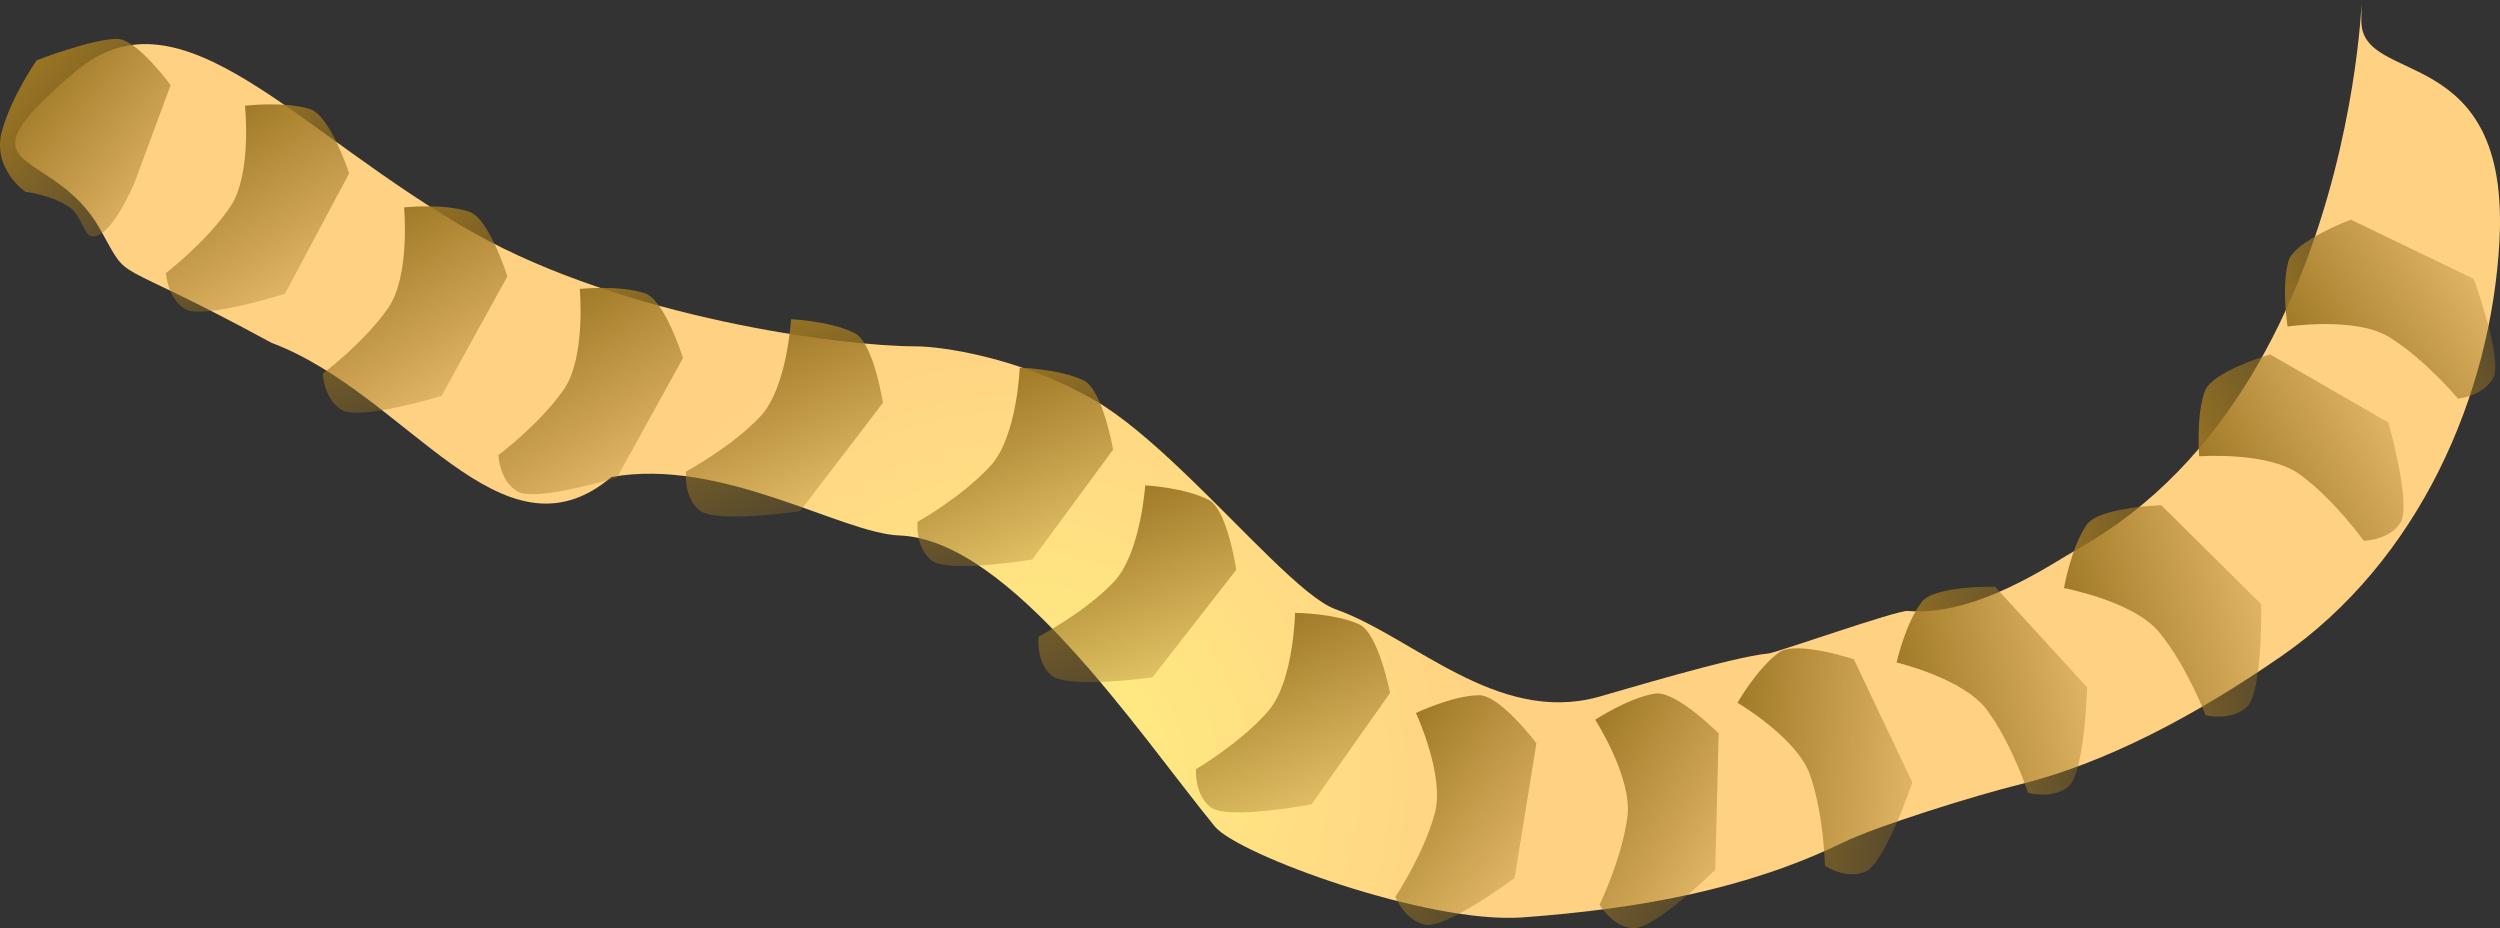 <svg version="1.1" xmlns="http://www.w3.org/2000/svg" xmlns:xlink="http://www.w3.org/1999/xlink" width="234.376" height="87.027" viewBox="0,0,234.376,87.027"><rect x="0" y="0" width="234.376" height="87.027" fill="#333333" stroke="none"/><defs><radialGradient cx="112.375" cy="244.993" r="45.5" gradientUnits="userSpaceOnUse" id="color-1"><stop offset="0" stop-color="#fff082"/><stop offset="1" stop-color="#ffd183"/></radialGradient><linearGradient x1="48.84" y1="193.06" x2="62.772" y2="216.121" gradientUnits="userSpaceOnUse" id="color-2"><stop offset="0" stop-color="#9b7522"/><stop offset="1" stop-color="#9b7522" stop-opacity="0"/></linearGradient><linearGradient x1="33.942" y1="183.606" x2="48.191" y2="206.472" gradientUnits="userSpaceOnUse" id="color-3"><stop offset="0" stop-color="#9b7522"/><stop offset="1" stop-color="#9b7522" stop-opacity="0"/></linearGradient><linearGradient x1="65.307" y1="200.701" x2="79.228" y2="223.768" gradientUnits="userSpaceOnUse" id="color-4"><stop offset="0" stop-color="#9b7522"/><stop offset="1" stop-color="#9b7522" stop-opacity="0"/></linearGradient><linearGradient x1="84.942" y1="202.705" x2="95.301" y2="227.576" gradientUnits="userSpaceOnUse" id="color-5"><stop offset="0" stop-color="#9b7522"/><stop offset="1" stop-color="#9b7522" stop-opacity="0"/></linearGradient><linearGradient x1="106.397" y1="207.357" x2="117.202" y2="232.038" gradientUnits="userSpaceOnUse" id="color-6"><stop offset="0" stop-color="#9b7522"/><stop offset="1" stop-color="#9b7522" stop-opacity="0"/></linearGradient><linearGradient x1="118.135" y1="218.224" x2="128.243" y2="243.199" gradientUnits="userSpaceOnUse" id="color-7"><stop offset="0" stop-color="#9b7522"/><stop offset="1" stop-color="#9b7522" stop-opacity="0"/></linearGradient><linearGradient x1="132.224" y1="230.458" x2="143.536" y2="254.911" gradientUnits="userSpaceOnUse" id="color-8"><stop offset="0" stop-color="#9b7522"/><stop offset="1" stop-color="#9b7522" stop-opacity="0"/></linearGradient><linearGradient x1="144.561" y1="242.236" x2="165.443" y2="259.261" gradientUnits="userSpaceOnUse" id="color-9"><stop offset="0" stop-color="#9b7522"/><stop offset="1" stop-color="#9b7522" stop-opacity="0"/></linearGradient><linearGradient x1="161.865" y1="243.467" x2="184.852" y2="257.52" gradientUnits="userSpaceOnUse" id="color-10"><stop offset="0" stop-color="#9b7522"/><stop offset="1" stop-color="#9b7522" stop-opacity="0"/></linearGradient><linearGradient x1="177.444" y1="243.336" x2="204.299" y2="245.5" gradientUnits="userSpaceOnUse" id="color-11"><stop offset="0" stop-color="#9b7522"/><stop offset="1" stop-color="#9b7522" stop-opacity="0"/></linearGradient><linearGradient x1="194.04" y1="239.891" x2="220.348" y2="234.075" gradientUnits="userSpaceOnUse" id="color-12"><stop offset="0" stop-color="#9b7522"/><stop offset="1" stop-color="#9b7522" stop-opacity="0"/></linearGradient><linearGradient x1="210.019" y1="233.096" x2="236.766" y2="225.785" gradientUnits="userSpaceOnUse" id="color-13"><stop offset="0" stop-color="#9b7522"/><stop offset="1" stop-color="#9b7522" stop-opacity="0"/></linearGradient><linearGradient x1="224.159" y1="220.376" x2="247.484" y2="206.89" gradientUnits="userSpaceOnUse" id="color-14"><stop offset="0" stop-color="#9b7522"/><stop offset="1" stop-color="#9b7522" stop-opacity="0"/></linearGradient><linearGradient x1="232.856" y1="208.084" x2="255.121" y2="192.913" gradientUnits="userSpaceOnUse" id="color-15"><stop offset="0" stop-color="#9b7522"/><stop offset="1" stop-color="#9b7522" stop-opacity="0"/></linearGradient><linearGradient x1="17.409" y1="180.261" x2="36.857" y2="196.653" gradientUnits="userSpaceOnUse" id="color-16"><stop offset="0" stop-color="#9b7522"/><stop offset="1" stop-color="#9b7522" stop-opacity="0"/></linearGradient></defs><g transform="translate(-16.498,-172.023)"><g data-paper-data="{&quot;isPaintingLayer&quot;:true}" fill-rule="nonzero" stroke="none" stroke-width="0" stroke-linecap="butt" stroke-linejoin="miter" stroke-miterlimit="10" stroke-dasharray="" stroke-dashoffset="0" style="mix-blend-mode: normal"><path d="M237.875,173.993c0,6.168 13.946,1.835 12.948,20.604c-0.771,14.5 -7.589,30.06 -20.474,38.965c-7.98,5.515 -16.452,10.043 -24.721,12.062c-3.698,0.903 -13.091,3.802 -16.359,5.39c-9.026,4.387 -19.097,6.215 -30.014,7.015c-8.883,0.651 -26.724,-5.885 -28.881,-8.536c-7.325,-9 -19.22,-26.888 -29.564,-27.27c-5.403,-0.2 -16.706,-7.344 -26.987,-5.478c-10.329,8.696 -19.088,-7.783 -31.876,-12.585c-15.636,-8.503 -13.037,-5.262 -16.074,-10.667c-4.5,-8.011 -14.071,-4.786 -2.299,-14.762c9.966,-8.446 20.756,5.814 37.406,15.161c14.092,7.911 34.368,10.602 41.393,10.602c2.327,0 9.712,1.005 16.676,5.013c5.17,2.976 11.541,9.979 16.517,14.799c2.515,2.436 4.673,4.314 6.14,4.833c7.227,2.556 15.1,10.815 24.591,8.235c1.869,-0.508 12.578,-3.773 16.014,-4.089c0.716,-0.066 12.049,-4.069 13.037,-3.984c6.43,0.55 13.565,-4.478 15.958,-5.82c28.578,-16.028 26.568,-61.402 26.568,-49.486z" fill="url(#color-1)"/><path d="M48.53,210.452c-1.694,-1.041 -1.765,-3.409 -1.765,-3.409c0,0 3.837,-2.855 6.117,-6.131c2.099,-3.016 1.502,-9.449 1.502,-9.449c0,0 3.735,-0.388 6.111,0.411c1.87,0.629 3.569,6.063 3.569,6.063l-6.174,11.203c0,0 -7.684,2.342 -9.359,1.312z" data-paper-data="{&quot;index&quot;:null}" fill="url(#color-2)"/><path d="M33.872,201.002c-1.708,-1.018 -1.812,-3.384 -1.812,-3.384c0,0 3.797,-2.908 6.032,-6.215c2.057,-3.045 1.371,-9.469 1.371,-9.469c0,0 3.729,-0.44 6.116,0.326c1.879,0.603 3.653,6.013 3.653,6.013l-6.019,11.287c0,0 -7.651,2.449 -9.34,1.442z" data-paper-data="{&quot;index&quot;:null}" fill="url(#color-3)"/><path d="M64.988,218.093c-1.693,-1.042 -1.763,-3.409 -1.763,-3.409c0,0 3.839,-2.853 6.12,-6.128c2.101,-3.016 1.506,-9.448 1.506,-9.448c0,0 3.735,-0.386 6.111,0.413c1.87,0.63 3.566,6.065 3.566,6.065l-6.179,11.2c0,0 -7.685,2.339 -9.36,1.308z" data-paper-data="{&quot;index&quot;:null}" fill="url(#color-4)"/><path d="M82.056,219.859c-1.52,-1.281 -1.24,-3.632 -1.24,-3.632c0,0 4.218,-2.255 6.958,-5.156c2.523,-2.672 2.886,-9.122 2.886,-9.122c0,0 3.751,0.17 5.982,1.312c1.756,0.899 2.631,6.525 2.631,6.525l-7.767,10.164c0,0 -7.946,1.177 -9.451,-0.09z" data-paper-data="{&quot;index&quot;:null}" fill="url(#color-5)"/><path d="M103.821,224.56c-1.543,-1.253 -1.305,-3.61 -1.305,-3.61c0,0 4.177,-2.331 6.864,-5.281c2.475,-2.717 2.721,-9.173 2.721,-9.173c0,0 3.754,0.102 6.005,1.204c1.772,0.867 2.748,6.477 2.748,6.477l-7.582,10.302c0,0 -7.924,1.321 -9.451,0.081z" data-paper-data="{&quot;index&quot;:null}" fill="url(#color-6)"/><path d="M115.077,235.348c-1.507,-1.296 -1.203,-3.645 -1.203,-3.645c0,0 4.241,-2.212 7.01,-5.086c2.55,-2.646 2.978,-9.093 2.978,-9.093c0,0 3.749,0.208 5.969,1.372c1.747,0.917 2.565,6.552 2.565,6.552l-7.869,10.085c0,0 -7.958,1.097 -9.449,-0.185z" data-paper-data="{&quot;index&quot;:null}" fill="url(#color-7)"/><path d="M130.003,247.711c-1.569,-1.221 -1.379,-3.582 -1.379,-3.582c0,0 4.128,-2.416 6.754,-5.421c2.418,-2.767 2.531,-9.227 2.531,-9.227c0,0 3.755,0.025 6.029,1.08c1.79,0.831 2.881,6.419 2.881,6.419l-7.368,10.456c0,0 -7.895,1.483 -9.447,0.275z" data-paper-data="{&quot;index&quot;:null}" fill="url(#color-8)"/><path d="M150.124,258.718c-1.945,-0.41 -2.809,-2.615 -2.809,-2.615c0,0 2.652,-3.98 3.696,-7.833c0.961,-3.547 -1.767,-9.403 -1.767,-9.403c0,0 3.386,-1.623 5.892,-1.67c1.973,-0.037 5.402,4.508 5.402,4.508l-2.043,12.627c0,0 -6.447,4.792 -8.371,4.386z" data-paper-data="{&quot;index&quot;:null}" fill="url(#color-9)"/><path d="M169.6,259.048c-1.983,-0.144 -3.136,-2.213 -3.136,-2.213c0,0 2.091,-4.302 2.606,-8.259c0.474,-3.644 -3.019,-9.079 -3.019,-9.079c0,0 3.137,-2.065 5.613,-2.45c1.95,-0.303 5.961,3.738 5.961,3.738l-0.321,12.787c0,0 -5.742,5.618 -7.703,5.475z" data-paper-data="{&quot;index&quot;:null}" fill="url(#color-10)"/><path d="M191.379,253.748c-1.835,0.766 -3.797,-0.559 -3.797,-0.559c0,0 -0.076,-4.782 -1.403,-8.546c-1.222,-3.466 -6.792,-6.738 -6.792,-6.738c0,0 1.867,-3.258 3.903,-4.72c1.603,-1.151 7.006,0.645 7.006,0.645l5.486,11.555c0,0 -2.587,7.605 -4.402,8.363z" data-paper-data="{&quot;index&quot;:null}" fill="url(#color-11)"/><path d="M210.418,245.753c-1.529,1.271 -3.794,0.581 -3.794,0.581c0,0 -1.477,-4.549 -3.85,-7.758c-2.186,-2.955 -8.471,-4.448 -8.471,-4.448c0,0 0.828,-3.663 2.345,-5.658c1.194,-1.57 6.887,-1.44 6.887,-1.44l8.637,9.436c0,0 -0.241,8.029 -1.753,9.287z" data-paper-data="{&quot;index&quot;:null}" fill="url(#color-12)"/><path d="M227.151,238.292c-1.507,1.384 -3.871,0.789 -3.871,0.789c0,0 -1.748,-4.602 -4.351,-7.78c-2.396,-2.926 -8.933,-4.143 -8.933,-4.143c0,0 0.666,-3.807 2.124,-5.934c1.148,-1.675 7.006,-1.829 7.006,-1.829l9.356,9.262c0,0 0.159,8.266 -1.331,9.635z" data-paper-data="{&quot;index&quot;:null}" fill="url(#color-13)"/><path d="M241.543,221.021c-1.074,1.673 -3.442,1.699 -3.442,1.699c0,0 -2.781,-3.891 -6.012,-6.234c-2.976,-2.157 -9.419,-1.683 -9.419,-1.683c0,0 -0.316,-3.742 0.528,-6.102c0.665,-1.858 6.131,-3.452 6.131,-3.452l11.082,6.388c0,0 2.194,7.728 1.132,9.383z" data-paper-data="{&quot;index&quot;:null}" fill="url(#color-14)"/><path d="M250.239,207.444c-0.947,1.748 -3.307,1.948 -3.307,1.948c0,0 -3.061,-3.675 -6.456,-5.773c-3.127,-1.931 -9.517,-0.983 -9.517,-0.983c0,0 -0.592,-3.708 0.076,-6.124c0.526,-1.902 5.859,-3.895 5.859,-3.895l11.523,5.553c0,0 2.759,7.544 1.822,9.274z" data-paper-data="{&quot;index&quot;:null}" fill="url(#color-15)"/><path d="M25.048,194.168c-0.672,-0.153 -0.972,-1.979 -1.979,-2.679c-1.734,-1.206 -4.174,-1.479 -4.174,-1.479c0,0 -3.234,-2.175 -2.189,-5.795c0.962,-3.333 3.242,-6.548 3.242,-6.548c0,0 5.154,-1.993 7.52,-2c1.863,-0.005 5.029,4.338 5.029,4.338l-3.376,9.117c0,0 -2.263,5.458 -4.073,5.046z" data-paper-data="{&quot;index&quot;:null}" fill="url(#color-16)"/></g></g></svg>